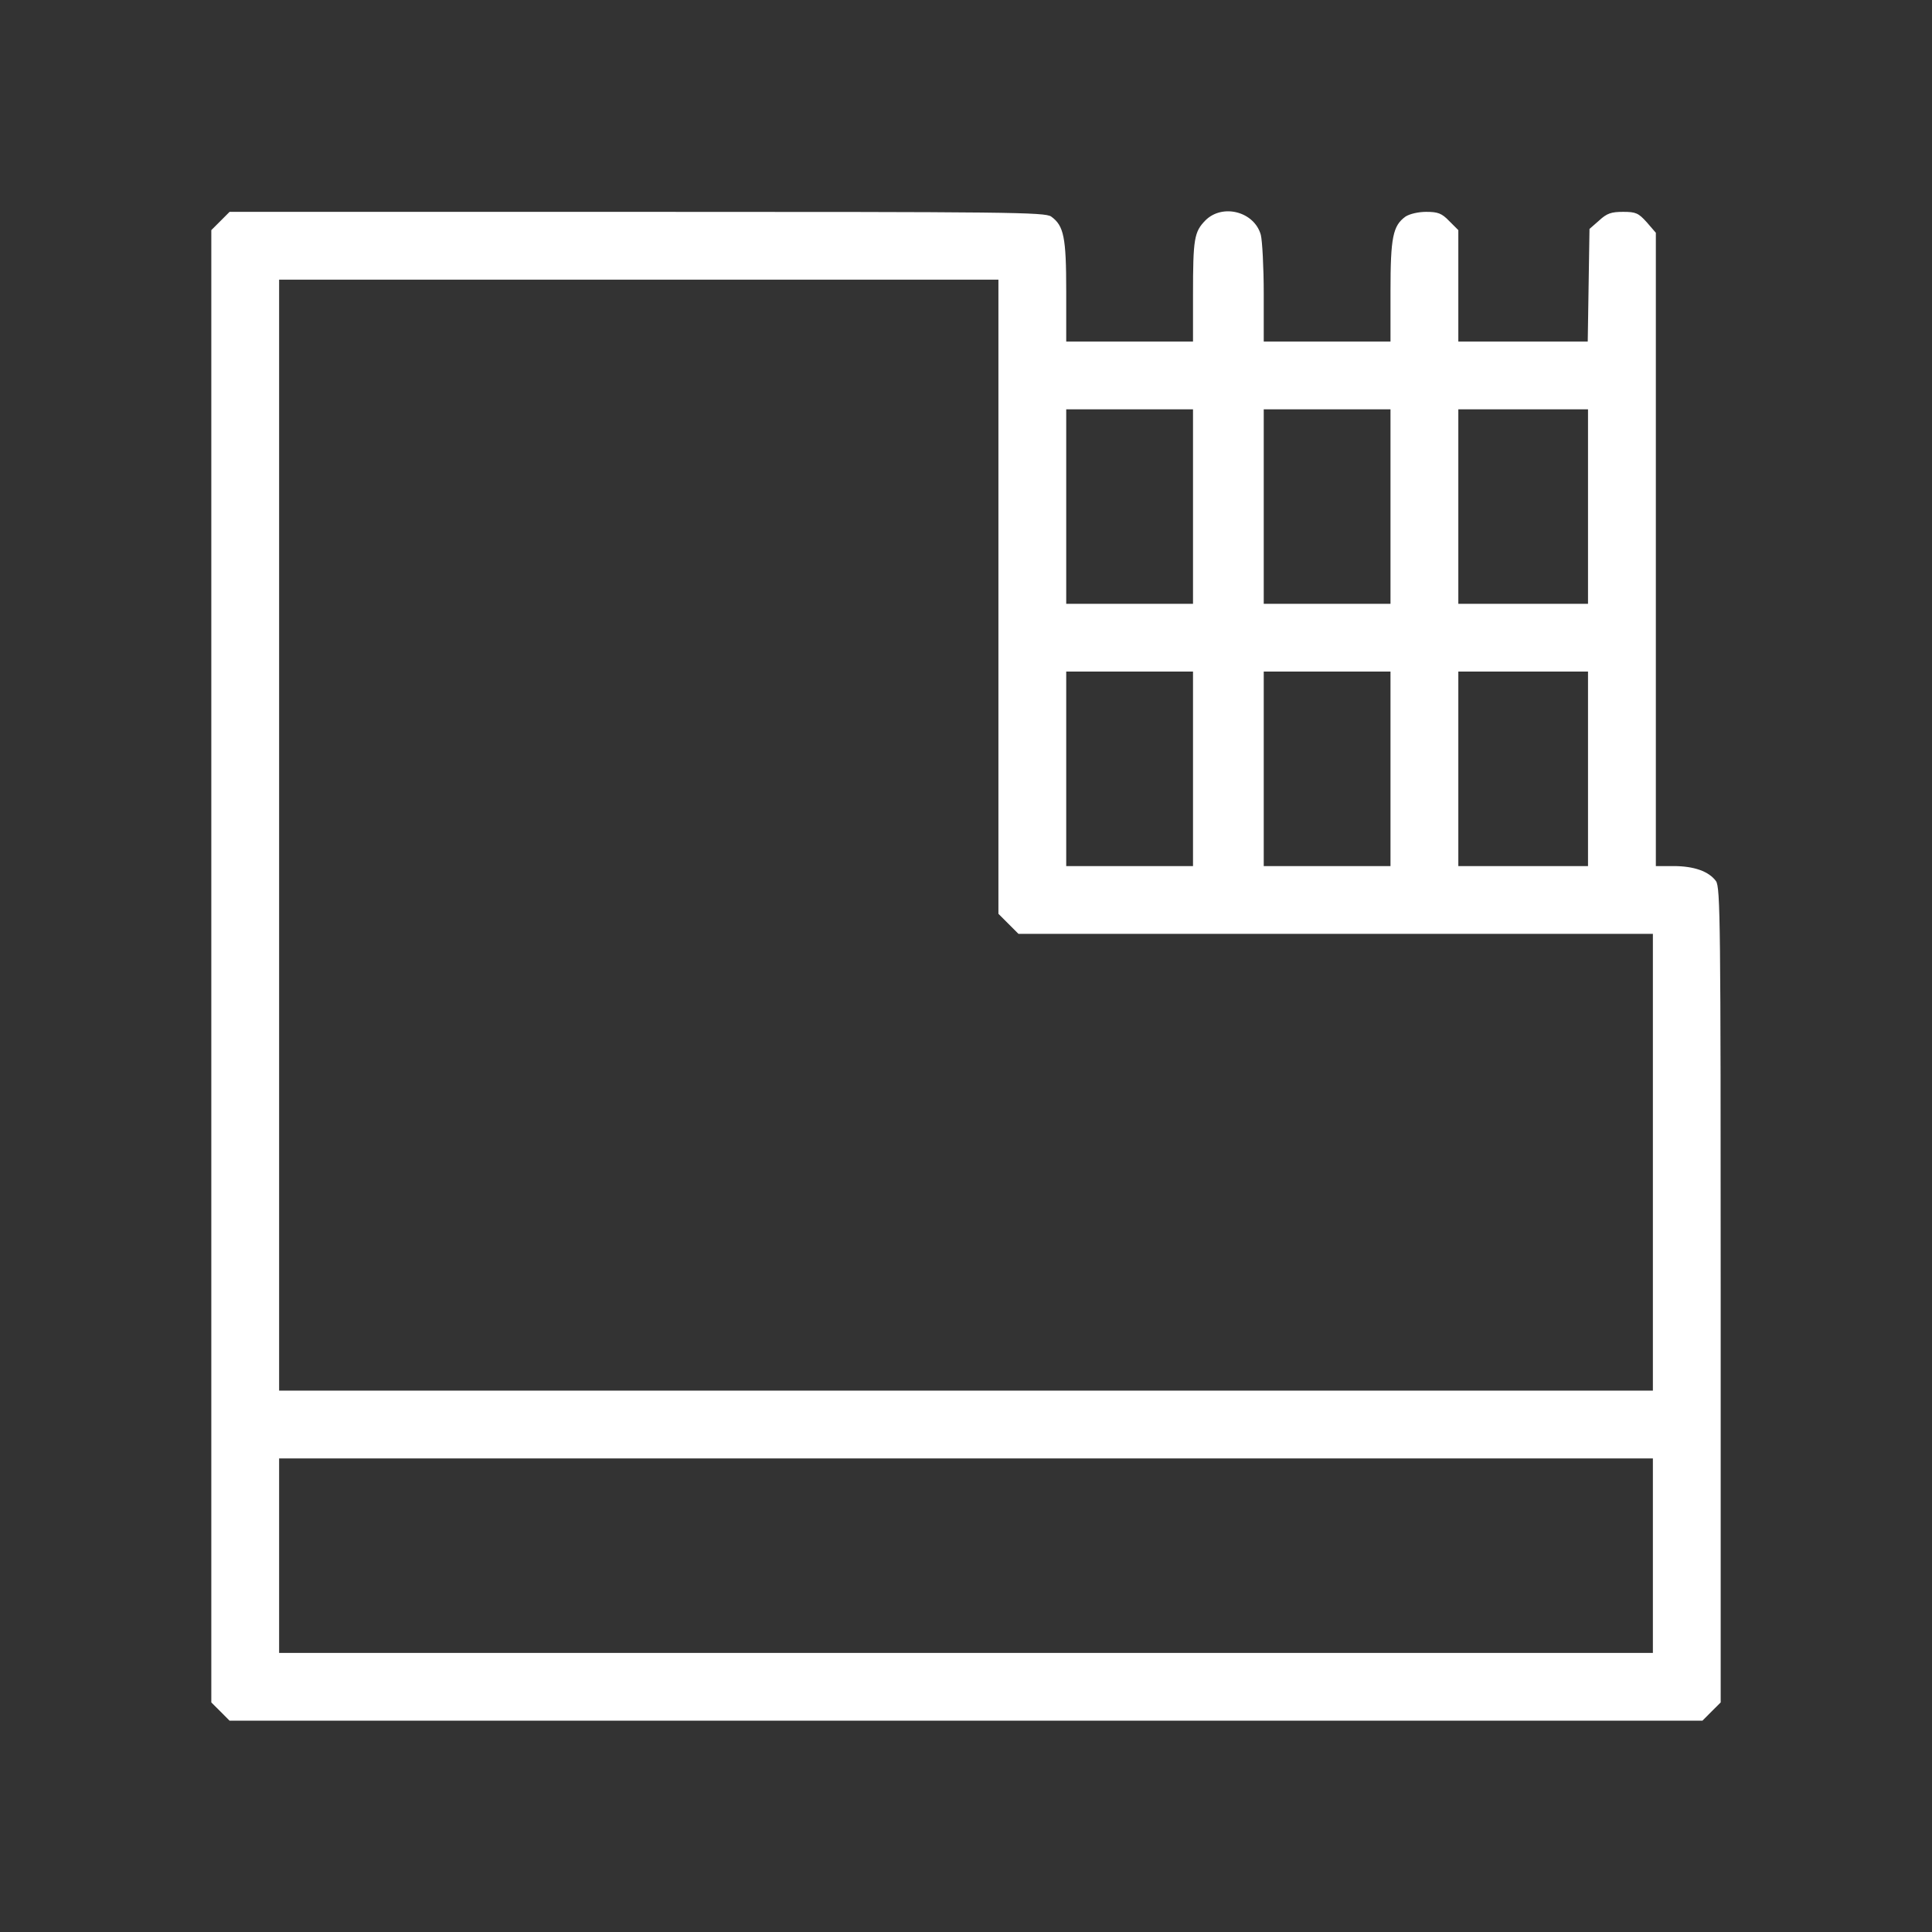 <svg width="64" height="64" viewBox="0 0 64 64" fill="none" xmlns="http://www.w3.org/2000/svg">
    <rect x="0" y="0" width="64" height="64" fill="#333333" stroke="none"/>
    <path d="M7.303 7.321L7 7.623V32.009V56.395L7.303 56.697L7.605 57H32H56.395L56.697 56.697L57 56.395V42.904C57 30.593 56.99 29.393 56.844 29.188C56.609 28.866 56.121 28.69 55.438 28.69H54.852V18.196V7.711L54.549 7.36C54.275 7.057 54.188 7.018 53.768 7.018C53.377 7.018 53.23 7.067 52.977 7.301L52.654 7.584L52.625 9.449L52.596 11.313H50.447H48.309V9.468V7.623L48.006 7.321C47.762 7.067 47.635 7.018 47.244 7.018C46.98 7.018 46.697 7.086 46.56 7.174C46.141 7.477 46.062 7.858 46.062 9.654V11.313H43.963H41.863V9.722C41.863 8.853 41.815 7.975 41.766 7.779C41.551 7.008 40.496 6.735 39.93 7.301C39.559 7.682 39.52 7.906 39.52 9.761V11.313H37.42H35.32V9.654C35.32 7.858 35.242 7.477 34.822 7.174C34.617 7.028 33.416 7.018 21.102 7.018H7.605L7.303 7.321ZM33.074 19.767V30.271L33.406 30.603L33.738 30.935H44.246H54.754V38.501V46.066H32H9.246V27.665V9.263H21.16H33.074V19.767ZM39.52 16.78V20.002H37.42H35.32V16.78V13.559H37.42H39.52V16.78ZM46.062 16.78V20.002H43.963H41.863V16.78V13.559H43.963H46.062V16.78ZM52.605 16.78V20.002H50.457H48.309V16.78V13.559H50.457H52.605V16.78ZM39.52 25.468V28.69H37.42H35.32V25.468V22.247H37.42H39.52V25.468ZM46.062 25.468V28.69H43.963H41.863V25.468V22.247H43.963H46.062V25.468ZM52.605 25.468V28.69H50.457H48.309V25.468V22.247H50.457H52.605V25.468ZM54.754 51.533V54.755H32H9.246V51.533V48.312H32H54.754V51.533Z" fill="white"></path>
</svg>